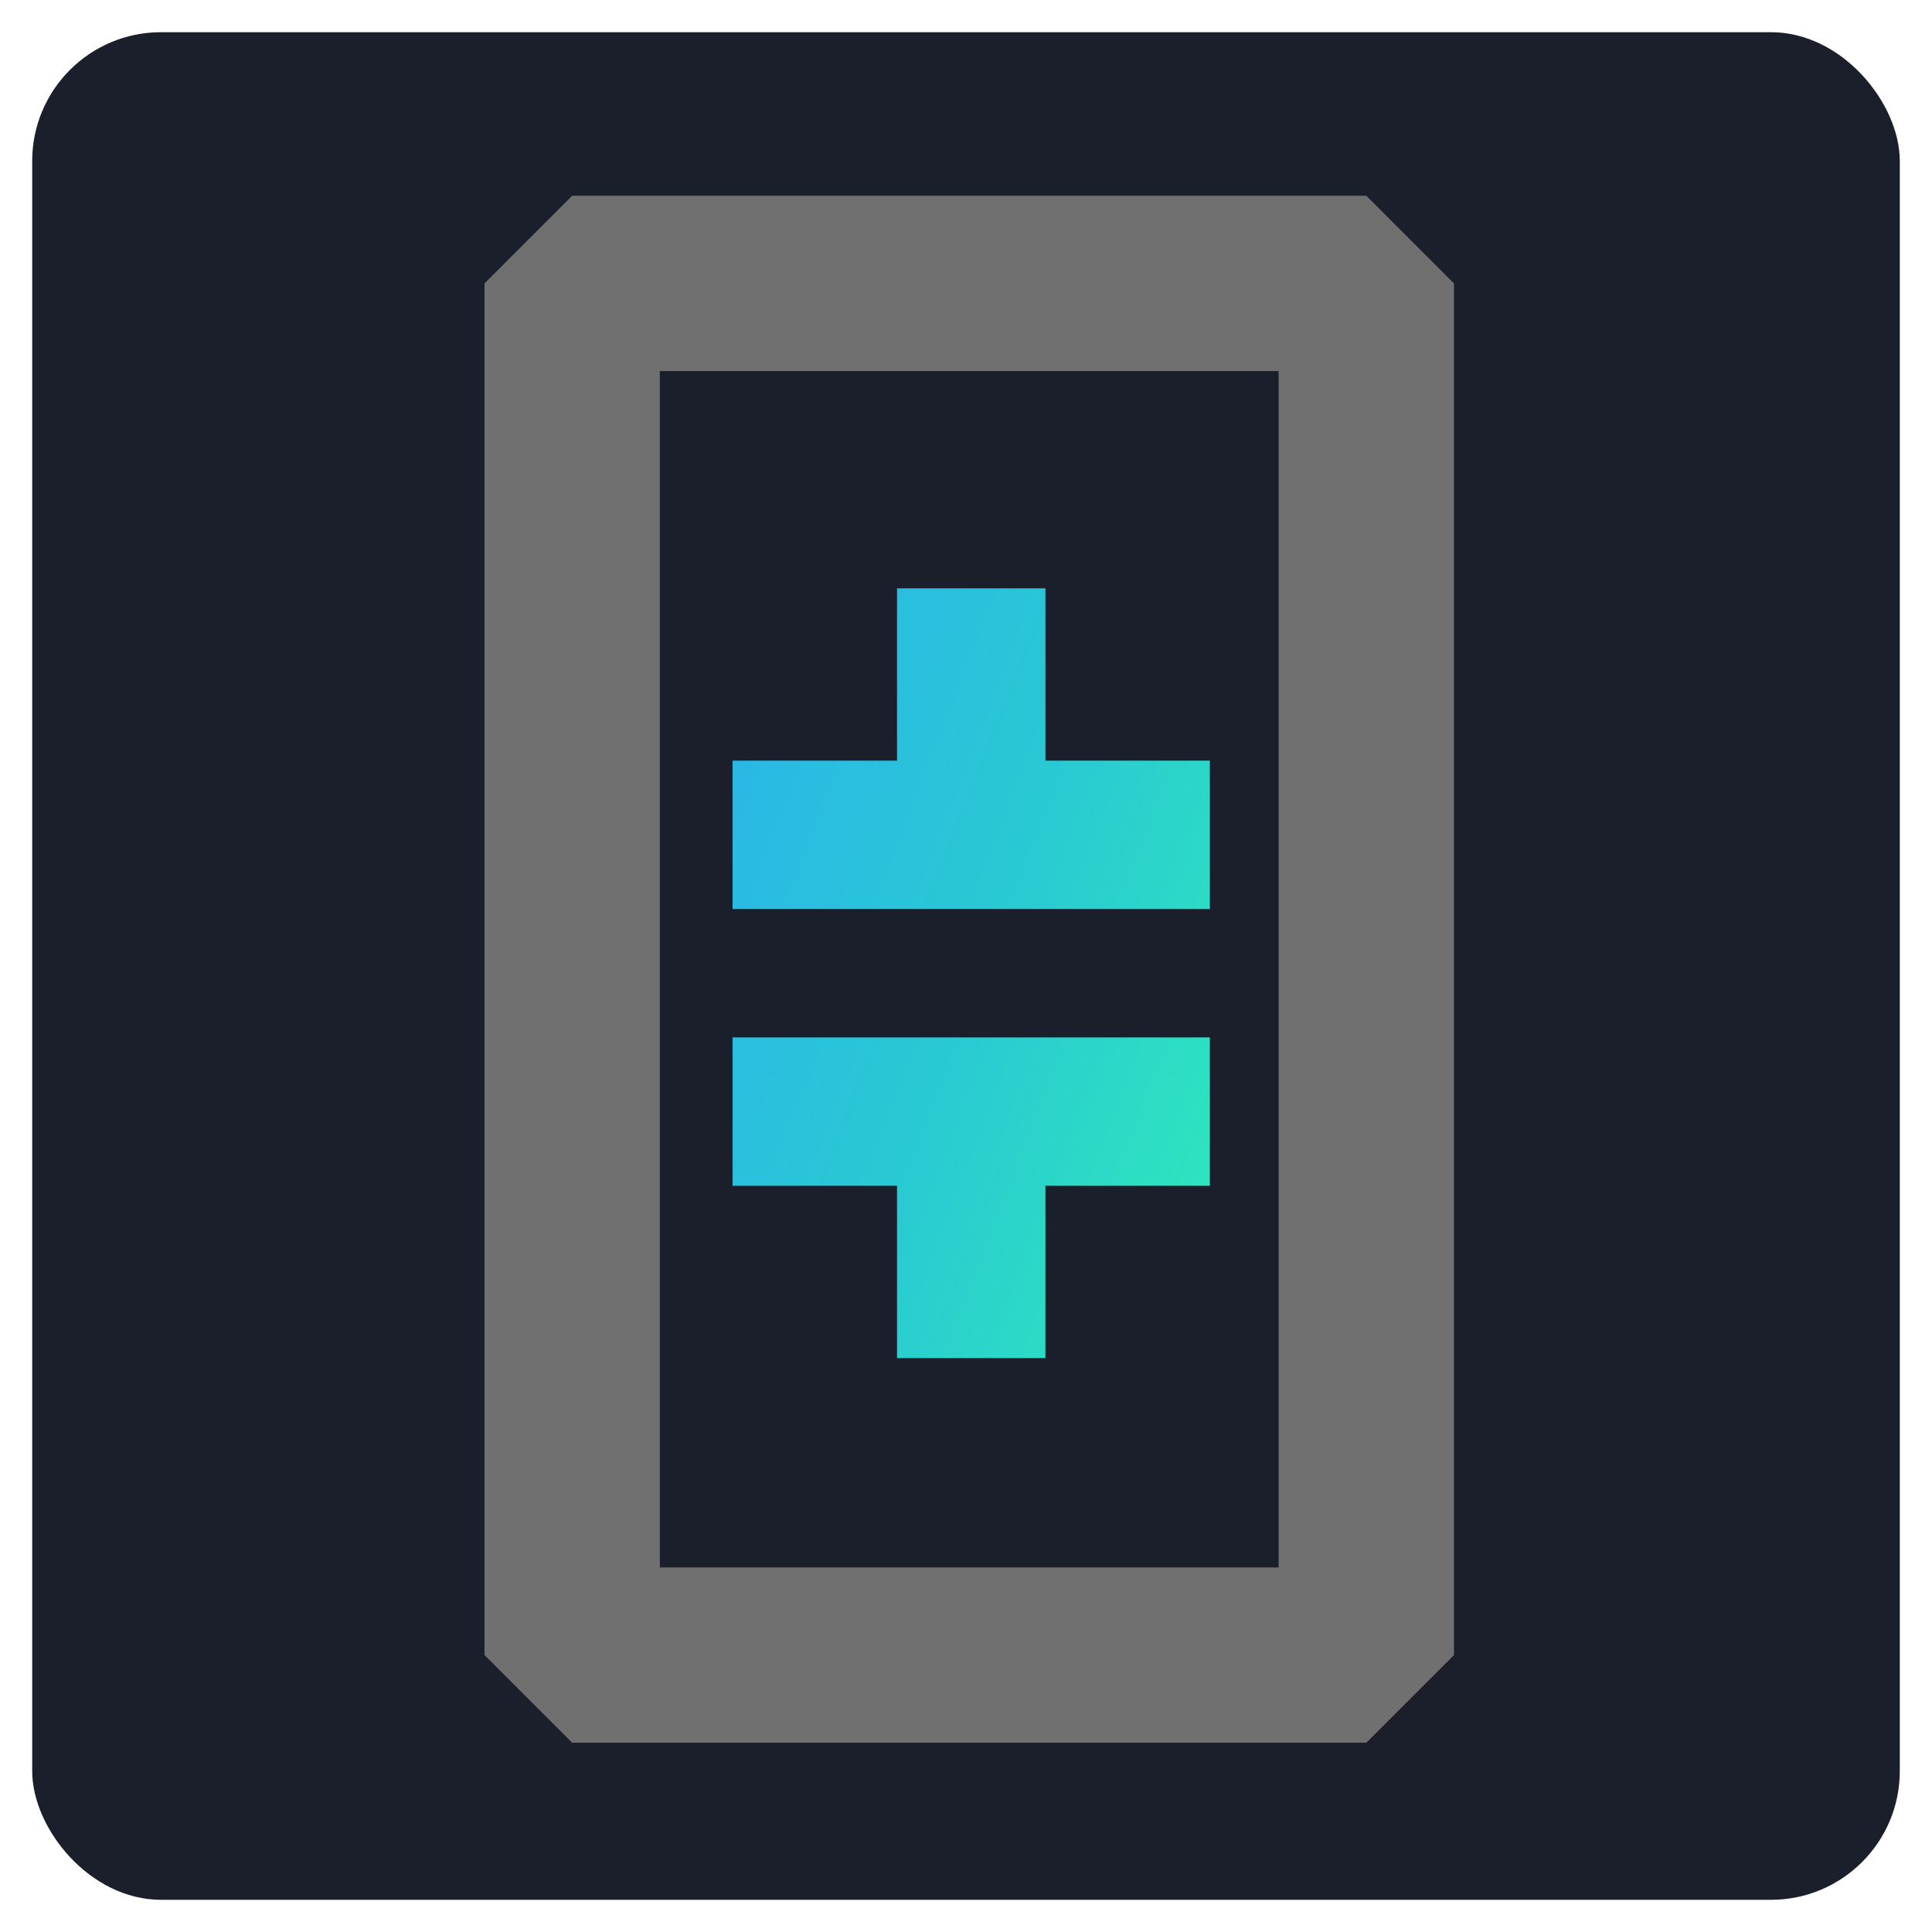 <svg xmlns="http://www.w3.org/2000/svg" xmlns:xlink="http://www.w3.org/1999/xlink" width="300" height="300" viewBox="0 0 300 300">
  <defs>
    <linearGradient id="linear-gradient" x1="0.019" y1="0.202" x2="0.981" y2="0.798" gradientUnits="objectBoundingBox">
      <stop offset="0" stop-color="#2ab8e6"/>
      <stop offset="0.53" stop-color="#29cad2"/>
      <stop offset="1" stop-color="#2ee4be"/>
    </linearGradient>
    <clipPath id="clip-Theta">
      <rect width="300" height="300"/>
    </clipPath>
  </defs>
  <g id="Theta" clip-path="url(#clip-Theta)">
    <rect width="300" height="300" fill="rgba(255,255,255,0)"/>
    <rect id="Rectangle_1" data-name="Rectangle 1" width="290" height="290" rx="20" transform="translate(5 5)" fill="#1b1f2b"/>
    <g id="theta-2" data-name="theta" transform="translate(2.749 -11.252)">
      <path id="Path_2" data-name="Path 2" d="M145.06,93.1H268.372V306.094H145.06Z" transform="translate(-58.962 -37.842)" fill="#1b1f2b" stroke="#707070" stroke-linejoin="bevel" stroke-width="27.222"/>
      <path id="Path_3" data-name="Path 3" d="M248.033,240.741H222.5v26.753H199.456V240.741H173.92V217.7h74.113Zm0-66.019H222.5V147.97H199.456v26.753H173.92v23.042h74.113Z" transform="translate(-62.916 -45.36)" fill="url(#linear-gradient)"/>
    </g>
  </g>
</svg>
